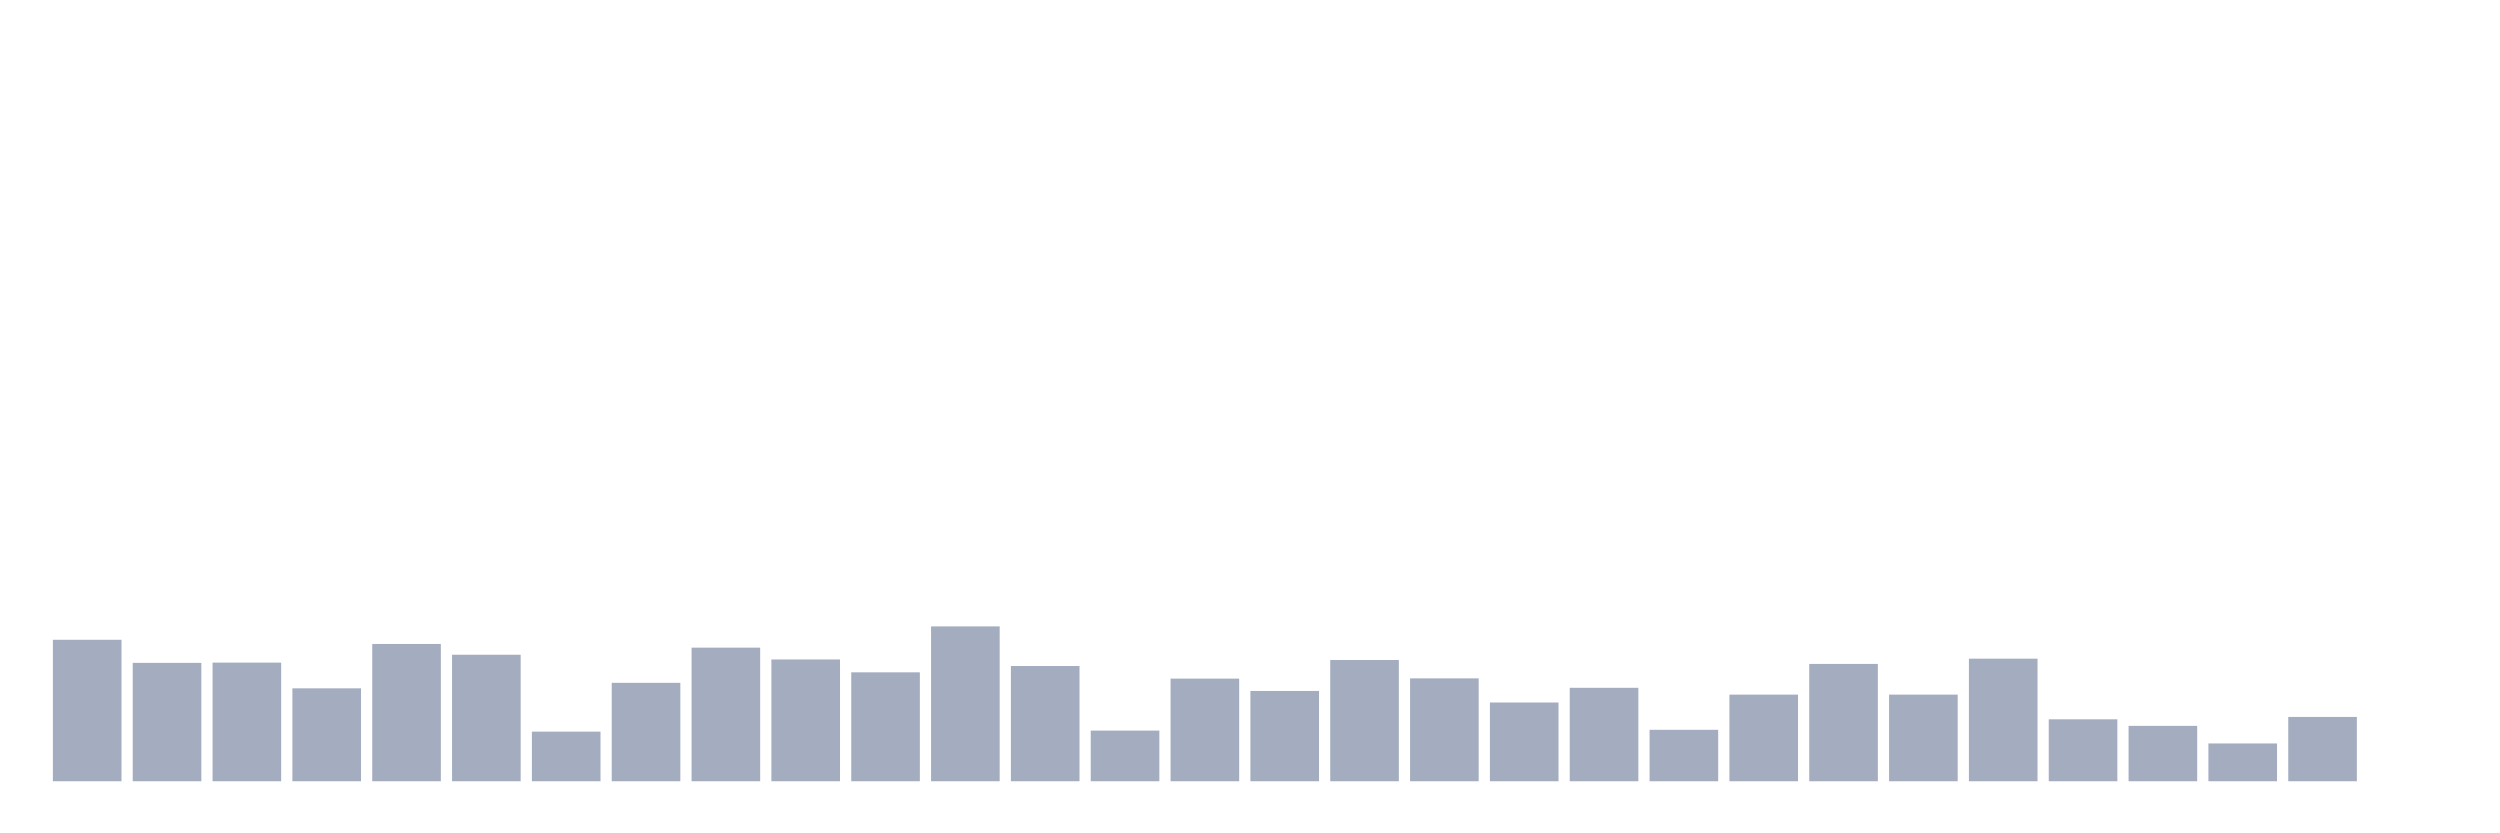 <svg xmlns="http://www.w3.org/2000/svg" viewBox="0 0 480 160"><g transform="translate(10,10)"><rect class="bar" x="0.153" width="13.175" y="112.837" height="27.163" fill="rgb(164,173,192)"></rect><rect class="bar" x="15.482" width="13.175" y="117.271" height="22.729" fill="rgb(164,173,192)"></rect><rect class="bar" x="30.81" width="13.175" y="117.221" height="22.779" fill="rgb(164,173,192)"></rect><rect class="bar" x="46.138" width="13.175" y="122.16" height="17.84" fill="rgb(164,173,192)"></rect><rect class="bar" x="61.466" width="13.175" y="113.643" height="26.357" fill="rgb(164,173,192)"></rect><rect class="bar" x="76.794" width="13.175" y="115.709" height="24.291" fill="rgb(164,173,192)"></rect><rect class="bar" x="92.123" width="13.175" y="130.475" height="9.525" fill="rgb(164,173,192)"></rect><rect class="bar" x="107.451" width="13.175" y="121.102" height="18.898" fill="rgb(164,173,192)"></rect><rect class="bar" x="122.779" width="13.175" y="114.348" height="25.652" fill="rgb(164,173,192)"></rect><rect class="bar" x="138.107" width="13.175" y="116.616" height="23.384" fill="rgb(164,173,192)"></rect><rect class="bar" x="153.436" width="13.175" y="119.086" height="20.914" fill="rgb(164,173,192)"></rect><rect class="bar" x="168.764" width="13.175" y="110.266" height="29.734" fill="rgb(164,173,192)"></rect><rect class="bar" x="184.092" width="13.175" y="117.876" height="22.124" fill="rgb(164,173,192)"></rect><rect class="bar" x="199.42" width="13.175" y="130.274" height="9.726" fill="rgb(164,173,192)"></rect><rect class="bar" x="214.748" width="13.175" y="120.295" height="19.705" fill="rgb(164,173,192)"></rect><rect class="bar" x="230.077" width="13.175" y="122.664" height="17.336" fill="rgb(164,173,192)"></rect><rect class="bar" x="245.405" width="13.175" y="116.717" height="23.283" fill="rgb(164,173,192)"></rect><rect class="bar" x="260.733" width="13.175" y="120.245" height="19.755" fill="rgb(164,173,192)"></rect><rect class="bar" x="276.061" width="13.175" y="124.881" height="15.119" fill="rgb(164,173,192)"></rect><rect class="bar" x="291.39" width="13.175" y="122.059" height="17.941" fill="rgb(164,173,192)"></rect><rect class="bar" x="306.718" width="13.175" y="130.122" height="9.878" fill="rgb(164,173,192)"></rect><rect class="bar" x="322.046" width="13.175" y="123.369" height="16.631" fill="rgb(164,173,192)"></rect><rect class="bar" x="337.374" width="13.175" y="117.473" height="22.527" fill="rgb(164,173,192)"></rect><rect class="bar" x="352.702" width="13.175" y="123.369" height="16.631" fill="rgb(164,173,192)"></rect><rect class="bar" x="368.031" width="13.175" y="116.465" height="23.535" fill="rgb(164,173,192)"></rect><rect class="bar" x="383.359" width="13.175" y="128.107" height="11.893" fill="rgb(164,173,192)"></rect><rect class="bar" x="398.687" width="13.175" y="129.366" height="10.634" fill="rgb(164,173,192)"></rect><rect class="bar" x="414.015" width="13.175" y="132.743" height="7.257" fill="rgb(164,173,192)"></rect><rect class="bar" x="429.344" width="13.175" y="127.653" height="12.347" fill="rgb(164,173,192)"></rect><rect class="bar" x="444.672" width="13.175" y="140" height="0" fill="rgb(164,173,192)"></rect></g></svg>